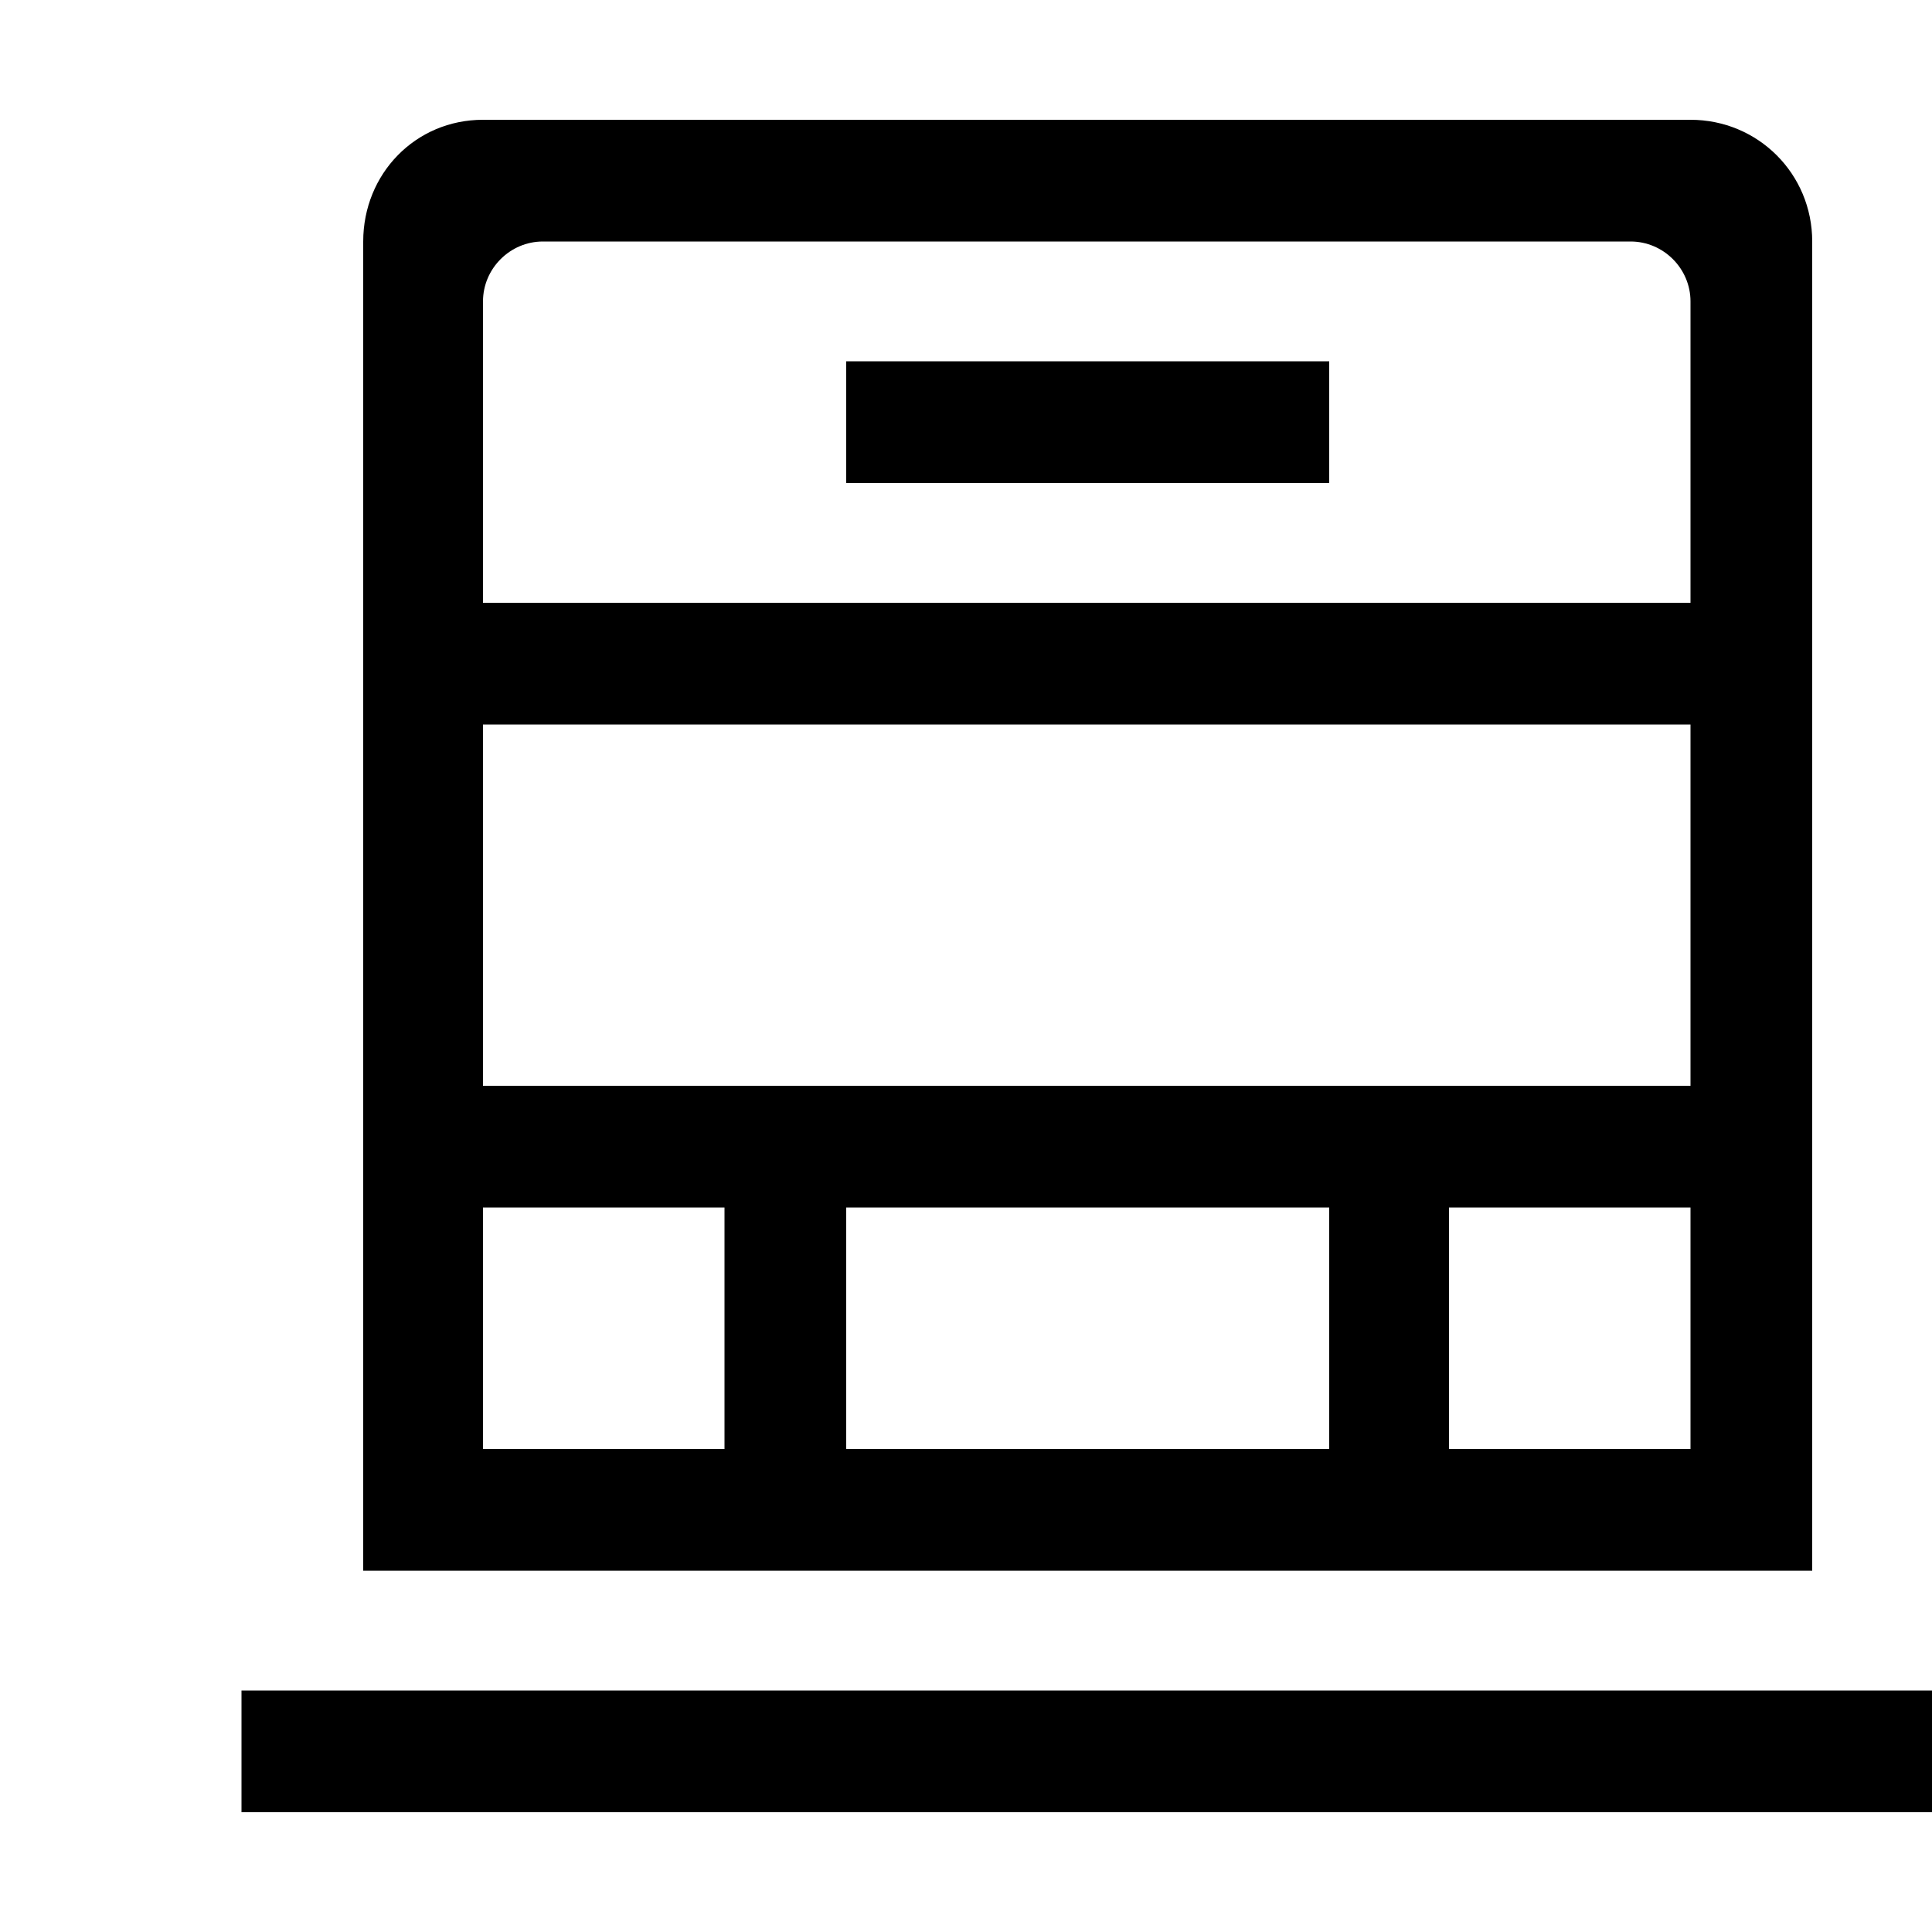 <?xml version="1.0" encoding="utf-8"?>
<!-- Generated by IcoMoon.io -->
<!DOCTYPE svg PUBLIC "-//W3C//DTD SVG 1.1//EN" "http://www.w3.org/Graphics/SVG/1.1/DTD/svg11.dtd">
<svg version="1.1" xmlns="http://www.w3.org/2000/svg" xmlns:xlink="http://www.w3.org/1999/xlink" width="100" height="100" viewBox="0 0 100 100">
<path d="M43.8 25h25v-6.3h-25v6.3zM93.8 67.2v-54.7c0-3.5-2.8-6.3-6.3-6.3h-62.5c-3.5 0-6.2 2.8-6.2 6.3v56.2c0 0.1 0 0.1 0 0.1v12.5h75v-14.1zM37.5 75h-12.5v-12.5h6.2c0 0 0.1 0 0.1 0s0 0 0 0h6.2v12.5zM68.8 75h-25v-12.5h25v12.5zM87.5 75h-12.5v-12.5h6.3c0 0 0 0 0 0h6.2v12.5zM87.5 53.1v3.1h-62.5v-18.7h62.5v15.6zM87.5 31.2h-62.5v-15.6c0-1.7 1.4-3.1 3.1-3.1h56.3c1.7 0 3.1 1.4 3.1 3.1v15.6zM6.3 100v6.3h100v-6.3h-100zM100 87.5h-87.5v6.3h87.5v-6.3z"></path>
</svg>
